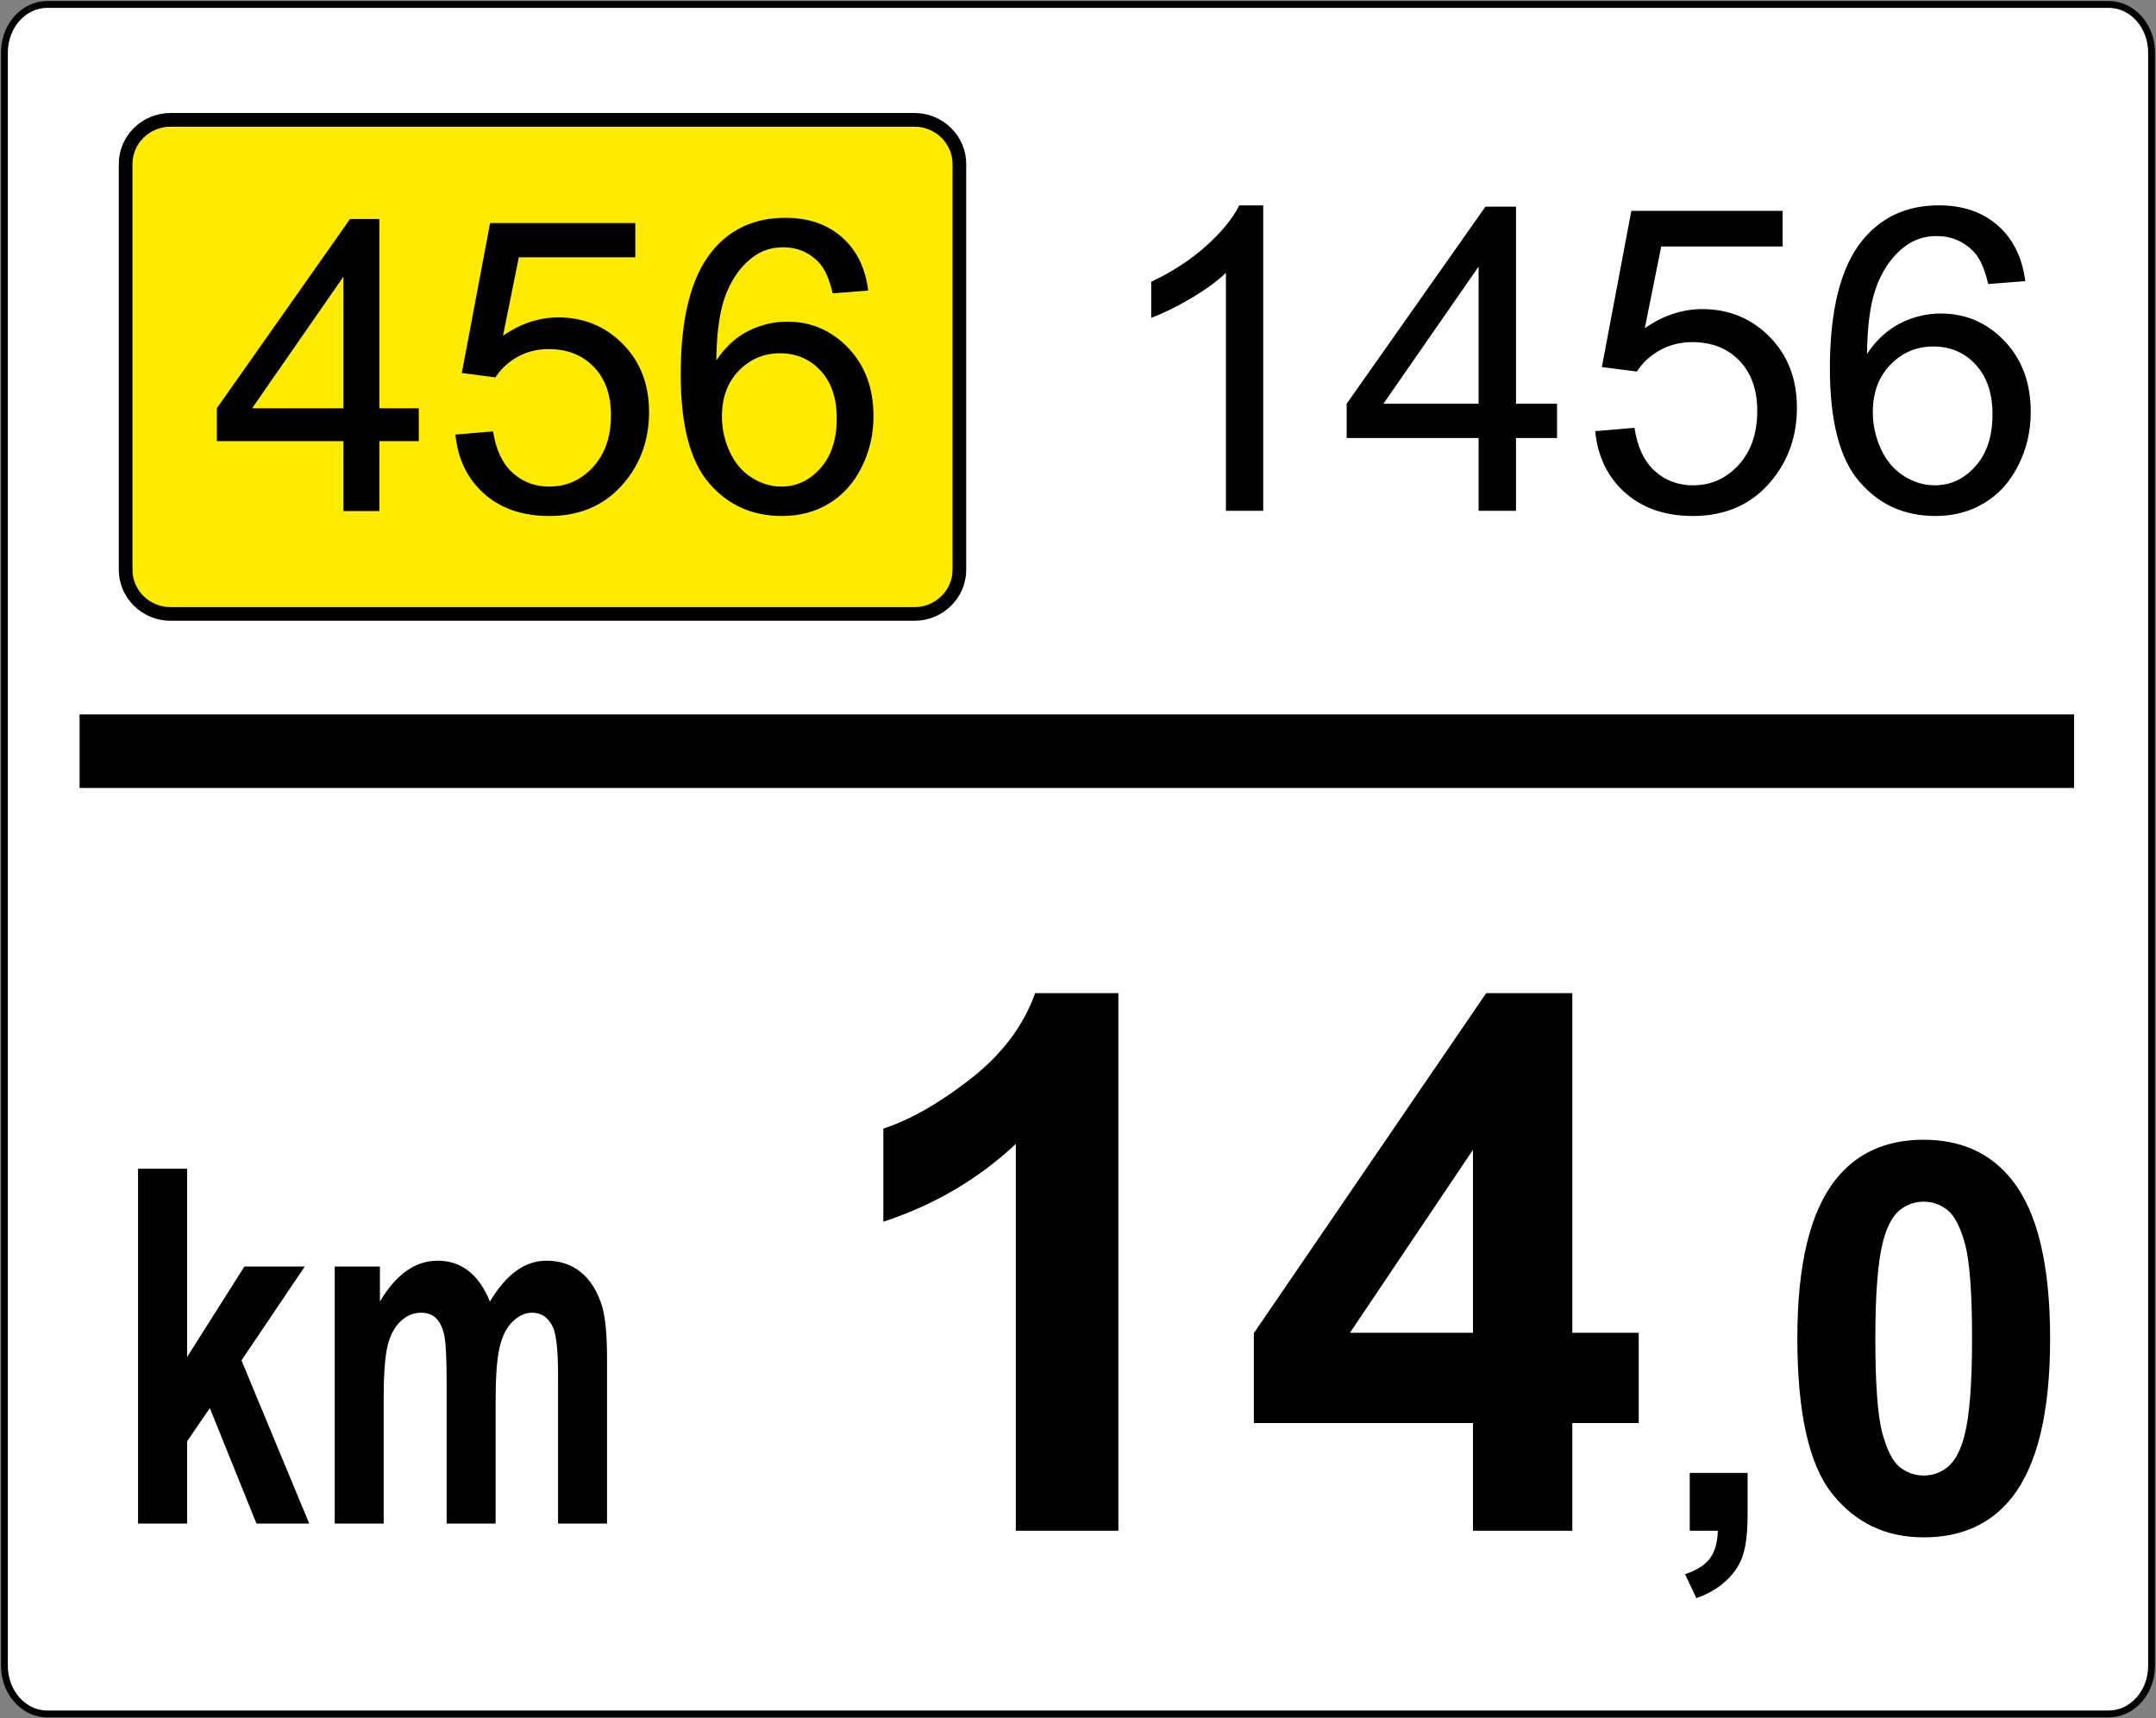 <?xml version="1.0" encoding="UTF-8" standalone="no"?>
<!-- Created with Inkscape (http://www.inkscape.org/) -->

<svg
   xmlns:dc="http://purl.org/dc/elements/1.1/"
   xmlns:cc="http://creativecommons.org/ns#"
   xmlns:rdf="http://www.w3.org/1999/02/22-rdf-syntax-ns#"
   xmlns:svg="http://www.w3.org/2000/svg"
   xmlns="http://www.w3.org/2000/svg"
   xmlns:sodipodi="http://sodipodi.sourceforge.net/DTD/sodipodi-0.dtd"
   xmlns:inkscape="http://www.inkscape.org/namespaces/inkscape"
   width="630.632"
   height="502.6"
   id="svg2"
   sodipodi:version="0.32"
   inkscape:version="0.48.4 r9939"
   version="1.0"
   sodipodi:docname="33.svg"
   inkscape:output_extension="org.inkscape.output.svg.inkscape"
   sodipodi:modified="true">
  <rect width="100%" height="100%" fill="#808080" stroke="none"/>
  <defs
     id="defs4" />
  <sodipodi:namedview
     id="base"
     pagecolor="#ffffff"
     bordercolor="#666666"
     borderopacity="1.0"
     gridtolerance="10000"
     guidetolerance="10"
     objecttolerance="10"
     inkscape:pageopacity="0.0"
     inkscape:pageshadow="2"
     inkscape:zoom="1"
     inkscape:cx="350.84609"
     inkscape:cy="282.61456"
     inkscape:document-units="px"
     inkscape:current-layer="layer1"
     showgrid="true"
     showguides="true"
     width="2700px"
     height="1500px"
     inkscape:window-width="1280"
     inkscape:window-height="1001"
     inkscape:window-x="-8"
     inkscape:window-y="-8"
     fit-margin-top="1.3"
     fit-margin-left="1.3"
     fit-margin-right="1.3"
     fit-margin-bottom="1.3"
     inkscape:window-maximized="1" />
  <g
     inkscape:label="Layer 1"
     inkscape:groupmode="layer"
     id="layer1"
     transform="translate(3523.047,5517.396)">
    <g
       id="g3968"
       transform="matrix(13.265,0,0,-13.265,-1827.207,-2193.481)" />
    <g
       id="g3968-1"
       transform="matrix(13.265,0,0,-13.265,-1827.207,-2193.481)" />
    <path
       inkscape:connector-curvature="0"
       d="m -3509.248,-5516.096 603.024,0 c 6.887,0 12.508,6.314 12.508,14.023 l 0,471.945 c 0,7.718 -5.622,14.032 -12.508,14.032 l -603.024,0 c -6.878,0 -12.499,-6.314 -12.499,-14.032 l 0,-471.945 c 0,-7.709 5.622,-14.023 12.499,-14.023"
       style="fill:#ffffff;fill-opacity:1;fill-rule:evenodd;stroke:#000000;stroke-opacity:1;stroke-width:2;stroke-miterlimit:4;stroke-dasharray:none"
       id="path3124" />
    <path
       inkscape:connector-curvature="0"
       d="m -3499.771,-5308.449 583.398,0 0,21.519 -583.398,0 0,-21.519 z"
       style="fill:#000000;fill-opacity:1;fill-rule:evenodd;stroke:none"
       id="path3130" />
    <path
       inkscape:connector-curvature="0"
       d="m -3153.553,-5367.989 -10.912,0 0,-69.606 c -2.64,2.511 -6.074,5.012 -10.339,7.523 -4.284,2.502 -8.124,4.385 -11.511,5.631 l 0,-10.542 c 6.111,-2.88 11.456,-6.36 16.026,-10.441 4.56,-4.099 7.81,-8.05 9.72,-11.909 l 7.016,0 0,89.343 z m 62.996,0 0,-21.298 -38.588,0 0,-10.025 40.6,-57.651 8.927,0 0,57.651 12.01,0 0,10.025 -12.01,0 0,21.298 -10.94,0 z m 0,-31.323 0,-40.102 -27.842,40.102 27.842,0 z m 34.111,8.023 11.484,-0.979 c 0.84,5.594 2.815,9.776 5.899,12.601 3.111,2.816 6.841,4.219 11.207,4.219 5.262,0 9.712,-1.985 13.34,-5.945 3.646,-3.979 5.465,-9.241 5.465,-15.786 0,-6.232 -1.745,-11.143 -5.244,-14.743 -3.49,-3.609 -8.078,-5.41 -13.746,-5.41 -3.526,0 -6.692,0.812 -9.527,2.4 -2.852,1.597 -5.059,3.665 -6.684,6.213 l -10.247,-1.321 8.622,-45.696 44.247,0 0,10.432 -35.514,0 -4.8,23.91 c 5.336,-3.72 10.958,-5.594 16.829,-5.594 7.755,0 14.309,2.696 19.654,8.078 5.336,5.391 8.013,12.305 8.013,20.761 0,8.059 -2.363,15.02 -7.053,20.882 -5.705,7.182 -13.497,10.792 -23.356,10.792 -8.096,0 -14.706,-2.262 -19.829,-6.795 -5.105,-4.542 -8.031,-10.542 -8.76,-18.02 m 125.798,-43.878 -10.847,0.849 c -0.979,-4.283 -2.345,-7.412 -4.127,-9.342 -2.963,-3.129 -6.61,-4.69 -10.939,-4.69 -3.481,0 -6.527,0.979 -9.149,2.927 -3.443,2.501 -6.157,6.176 -8.151,10.976 -1.967,4.81 -3.001,11.669 -3.083,20.578 2.631,-3.998 5.843,-6.979 9.656,-8.936 3.794,-1.92 7.791,-2.89 11.946,-2.89 7.293,0 13.487,2.668 18.611,8.031 5.114,5.364 7.681,12.288 7.681,20.781 0,5.594 -1.218,10.773 -3.628,15.573 -2.4,4.782 -5.715,8.475 -9.924,11.023 -4.201,2.548 -8.964,3.813 -14.309,3.813 -9.112,0 -16.534,-3.342 -22.267,-10.054 -5.761,-6.684 -8.622,-17.725 -8.622,-33.095 0,-17.199 3.166,-29.689 9.527,-37.499 5.539,-6.794 12.998,-10.21 22.396,-10.21 6.979,0 12.721,1.966 17.198,5.899 4.468,3.924 7.136,9.352 8.031,16.266 m -44.597,38.339 c 0,3.775 0.812,7.376 2.4,10.819 1.606,3.434 3.831,6.046 6.692,7.847 2.88,1.8 5.909,2.714 9.056,2.714 4.616,0 8.576,-1.865 11.881,-5.594 3.323,-3.721 4.976,-8.78 4.976,-15.158 0,-6.158 -1.634,-11.004 -4.91,-14.54 -3.278,-3.545 -7.395,-5.308 -12.362,-5.308 -4.948,0 -9.139,1.763 -12.573,5.308 -3.443,3.536 -5.16,8.179 -5.16,13.912"
       style="fill:#000000;fill-opacity:1;fill-rule:nonzero;stroke:none"
       id="path3134" />
    <path
       inkscape:connector-curvature="0"
       d="m -3195.92,-5069.677 -30.003,0 0,-113.133 c -10.967,10.284 -23.873,17.863 -38.745,22.747 l 0,-27.233 c 7.801,-2.548 16.331,-7.394 25.516,-14.539 9.186,-7.182 15.491,-15.537 18.888,-25.082 l 24.344,0 0,157.242 z m 103.716,0 0,-31.498 -64.094,0 0,-26.291 67.963,-99.452 25.193,0 0,99.341 19.423,0 0,26.402 -19.423,0 0,31.498 -29.061,0 z m 0,-57.9 0,-53.516 -35.985,53.516 35.985,0 z m 63.412,40.978 16.921,0 0,12.112 c 0,4.893 -0.406,8.752 -1.256,11.595 -0.84,2.825 -2.446,5.364 -4.791,7.607 -2.345,2.262 -5.317,4.035 -8.946,5.309 l -3.305,-6.997 c 3.407,-1.126 5.844,-2.668 7.284,-4.625 1.449,-1.966 2.216,-4.662 2.298,-8.077 l -8.207,0 0,-16.922 z m 68.415,-97.439 c 11.059,0 19.673,3.951 25.876,11.825 7.404,9.305 11.115,24.769 11.115,46.379 0,21.528 -3.739,37.01 -11.189,46.453 -6.158,7.764 -14.743,11.632 -25.803,11.632 -11.05,0 -19.986,-4.237 -26.772,-12.777 -6.794,-8.511 -10.173,-23.707 -10.173,-45.548 0,-21.454 3.73,-36.88 11.189,-46.306 6.139,-7.763 14.725,-11.659 25.756,-11.659 m 0,18.112 c -2.622,0 -4.985,0.849 -7.043,2.52 -2.068,1.699 -3.684,4.718 -4.828,9.065 -1.486,5.65 -2.261,15.14 -2.261,28.507 0,13.358 0.702,22.535 2.031,27.52 1.348,5.012 3.037,8.327 5.077,9.998 2.077,1.643 4.403,2.484 7.025,2.484 2.659,0 5.022,-0.84 7.081,-2.539 2.068,-1.671 3.683,-4.69 4.828,-9.037 1.487,-5.594 2.252,-15.066 2.252,-28.424 0,-13.367 -0.694,-22.544 -2.013,-27.556 -1.348,-4.985 -3.046,-8.318 -5.087,-10.017 -2.077,-1.671 -4.404,-2.52 -7.062,-2.52"
       style="fill:#000000;fill-opacity:1;fill-rule:nonzero;stroke:none"
       id="path3138" />
    <path
       inkscape:connector-curvature="0"
       d="m -3473.182,-5482.343 217.634,0 c 7.21,0 13.118,5.788 13.118,12.887 l 0,118.745 c 0,7.081 -5.908,12.878 -13.118,12.878 l -217.634,0 c -7.219,0 -13.118,-5.797 -13.118,-12.878 l 0,-118.745 c 0,-7.099 5.899,-12.887 13.118,-12.887"
       style="fill:#ffeb00;fill-opacity:1;fill-rule:evenodd;stroke:#000000;stroke-opacity:1;stroke-width:4;stroke-miterlimit:4;stroke-dasharray:none"
       id="path3150" />
    <path
       inkscape:connector-curvature="0"
       d="m -3482.667,-5071.782 0,-103.781 14.346,0 0,55.075 16.756,-26.467 17.66,0 -18.509,27.455 19.82,47.718 -15.435,0 -13.635,-33.76 -6.656,9.693 0,24.067 -14.346,0 z m 57.531,-75.173 13.211,0 0,10.247 c 4.717,-7.966 10.358,-11.954 16.884,-11.954 3.462,0 6.472,0.987 9.01,2.973 2.566,1.976 4.653,4.975 6.286,8.982 2.372,-4.006 4.948,-7.006 7.699,-8.982 2.751,-1.985 5.687,-2.973 8.816,-2.973 3.97,0 7.358,1.126 10.099,3.379 2.751,2.224 4.81,5.529 6.167,9.85 0.988,3.222 1.477,8.419 1.477,15.592 l 0,48.06 -14.327,0 0,-42.964 c 0,-7.459 -0.487,-12.269 -1.486,-14.448 -1.311,-2.825 -3.351,-4.255 -6.102,-4.255 -2.013,0 -3.896,0.849 -5.668,2.566 -1.763,1.689 -3.037,4.181 -3.822,7.459 -0.784,3.295 -1.182,8.465 -1.182,15.536 l 0,36.105 -14.327,0 0,-41.201 c 0,-7.32 -0.258,-12.028 -0.757,-14.161 -0.509,-2.123 -1.311,-3.693 -2.372,-4.727 -1.081,-1.043 -2.521,-1.578 -4.367,-1.578 -2.216,0 -4.191,0.831 -5.954,2.493 -1.772,1.643 -3.046,4.034 -3.813,7.145 -0.766,3.12 -1.154,8.271 -1.154,15.491 l 0,36.539 -14.319,0 0,-75.173 z"
       style="fill:#000000;fill-opacity:1;fill-rule:nonzero;stroke:none"
       id="path3158" />
    <path
       inkscape:connector-curvature="0"
       d="m -3422.589,-5367.931 0,-20.439 -37.037,0 0,-9.629 38.966,-55.343 8.576,0 0,55.343 11.53,0 0,9.629 -11.53,0 0,20.439 -10.505,0 z m 0,-30.067 0,-38.496 -26.716,38.496 26.716,0 z m 32.754,7.699 11.023,-0.932 c 0.803,5.363 2.695,9.379 5.659,12.084 2.982,2.705 6.554,4.062 10.754,4.062 5.059,0 9.333,-1.911 12.814,-5.714 3.498,-3.813 5.244,-8.862 5.244,-15.149 0,-5.991 -1.671,-10.699 -5.032,-14.161 -3.36,-3.461 -7.755,-5.188 -13.21,-5.188 -3.37,0 -6.416,0.775 -9.139,2.308 -2.724,1.532 -4.847,3.518 -6.398,5.964 l -9.85,-1.274 8.271,-43.868 42.474,0 0,10.025 -34.073,0 -4.625,22.95 c 5.133,-3.582 10.524,-5.373 16.146,-5.373 7.459,0 13.745,2.585 18.878,7.755 5.133,5.179 7.699,11.816 7.699,19.931 0,7.736 -2.271,14.41 -6.766,20.041 -5.493,6.905 -12.961,10.358 -22.433,10.358 -7.773,0 -14.115,-2.16 -19.035,-6.518 -4.893,-4.357 -7.699,-10.127 -8.401,-17.3 m 120.749,-42.123 -10.413,0.821 c -0.933,-4.117 -2.252,-7.127 -3.961,-8.973 -2.834,-3 -6.342,-4.495 -10.496,-4.495 -3.342,0 -6.269,0.932 -8.789,2.806 -3.305,2.4 -5.908,5.927 -7.819,10.542 -1.883,4.606 -2.88,11.197 -2.963,19.746 2.53,-3.84 5.613,-6.702 9.268,-8.576 3.637,-1.846 7.478,-2.779 11.475,-2.779 6.997,0 12.943,2.558 17.863,7.709 4.902,5.151 7.367,11.798 7.367,19.949 0,5.373 -1.173,10.339 -3.471,14.955 -2.317,4.597 -5.493,8.133 -9.527,10.579 -4.035,2.447 -8.613,3.656 -13.746,3.656 -8.742,0 -15.869,-3.194 -21.371,-9.638 -5.53,-6.425 -8.271,-17.023 -8.271,-31.784 0,-16.506 3.046,-28.498 9.148,-35.994 5.309,-6.518 12.463,-9.804 21.491,-9.804 6.702,0 12.204,1.893 16.506,5.668 4.293,3.758 6.859,8.973 7.709,15.611 m -42.797,36.816 c 0,3.619 0.766,7.08 2.298,10.376 1.524,3.295 3.684,5.806 6.416,7.533 2.769,1.736 5.677,2.612 8.696,2.612 4.431,0 8.235,-1.791 11.41,-5.373 3.184,-3.582 4.772,-8.438 4.772,-14.558 0,-5.899 -1.569,-10.561 -4.717,-13.958 -3.139,-3.397 -7.09,-5.096 -11.872,-5.096 -4.745,0 -8.761,1.699 -12.066,5.096 -3.295,3.397 -4.939,7.856 -4.939,13.367"
       style="fill:#000000;fill-opacity:1;fill-rule:nonzero;stroke:none"
       id="path3162" />
  </g>
</svg>
